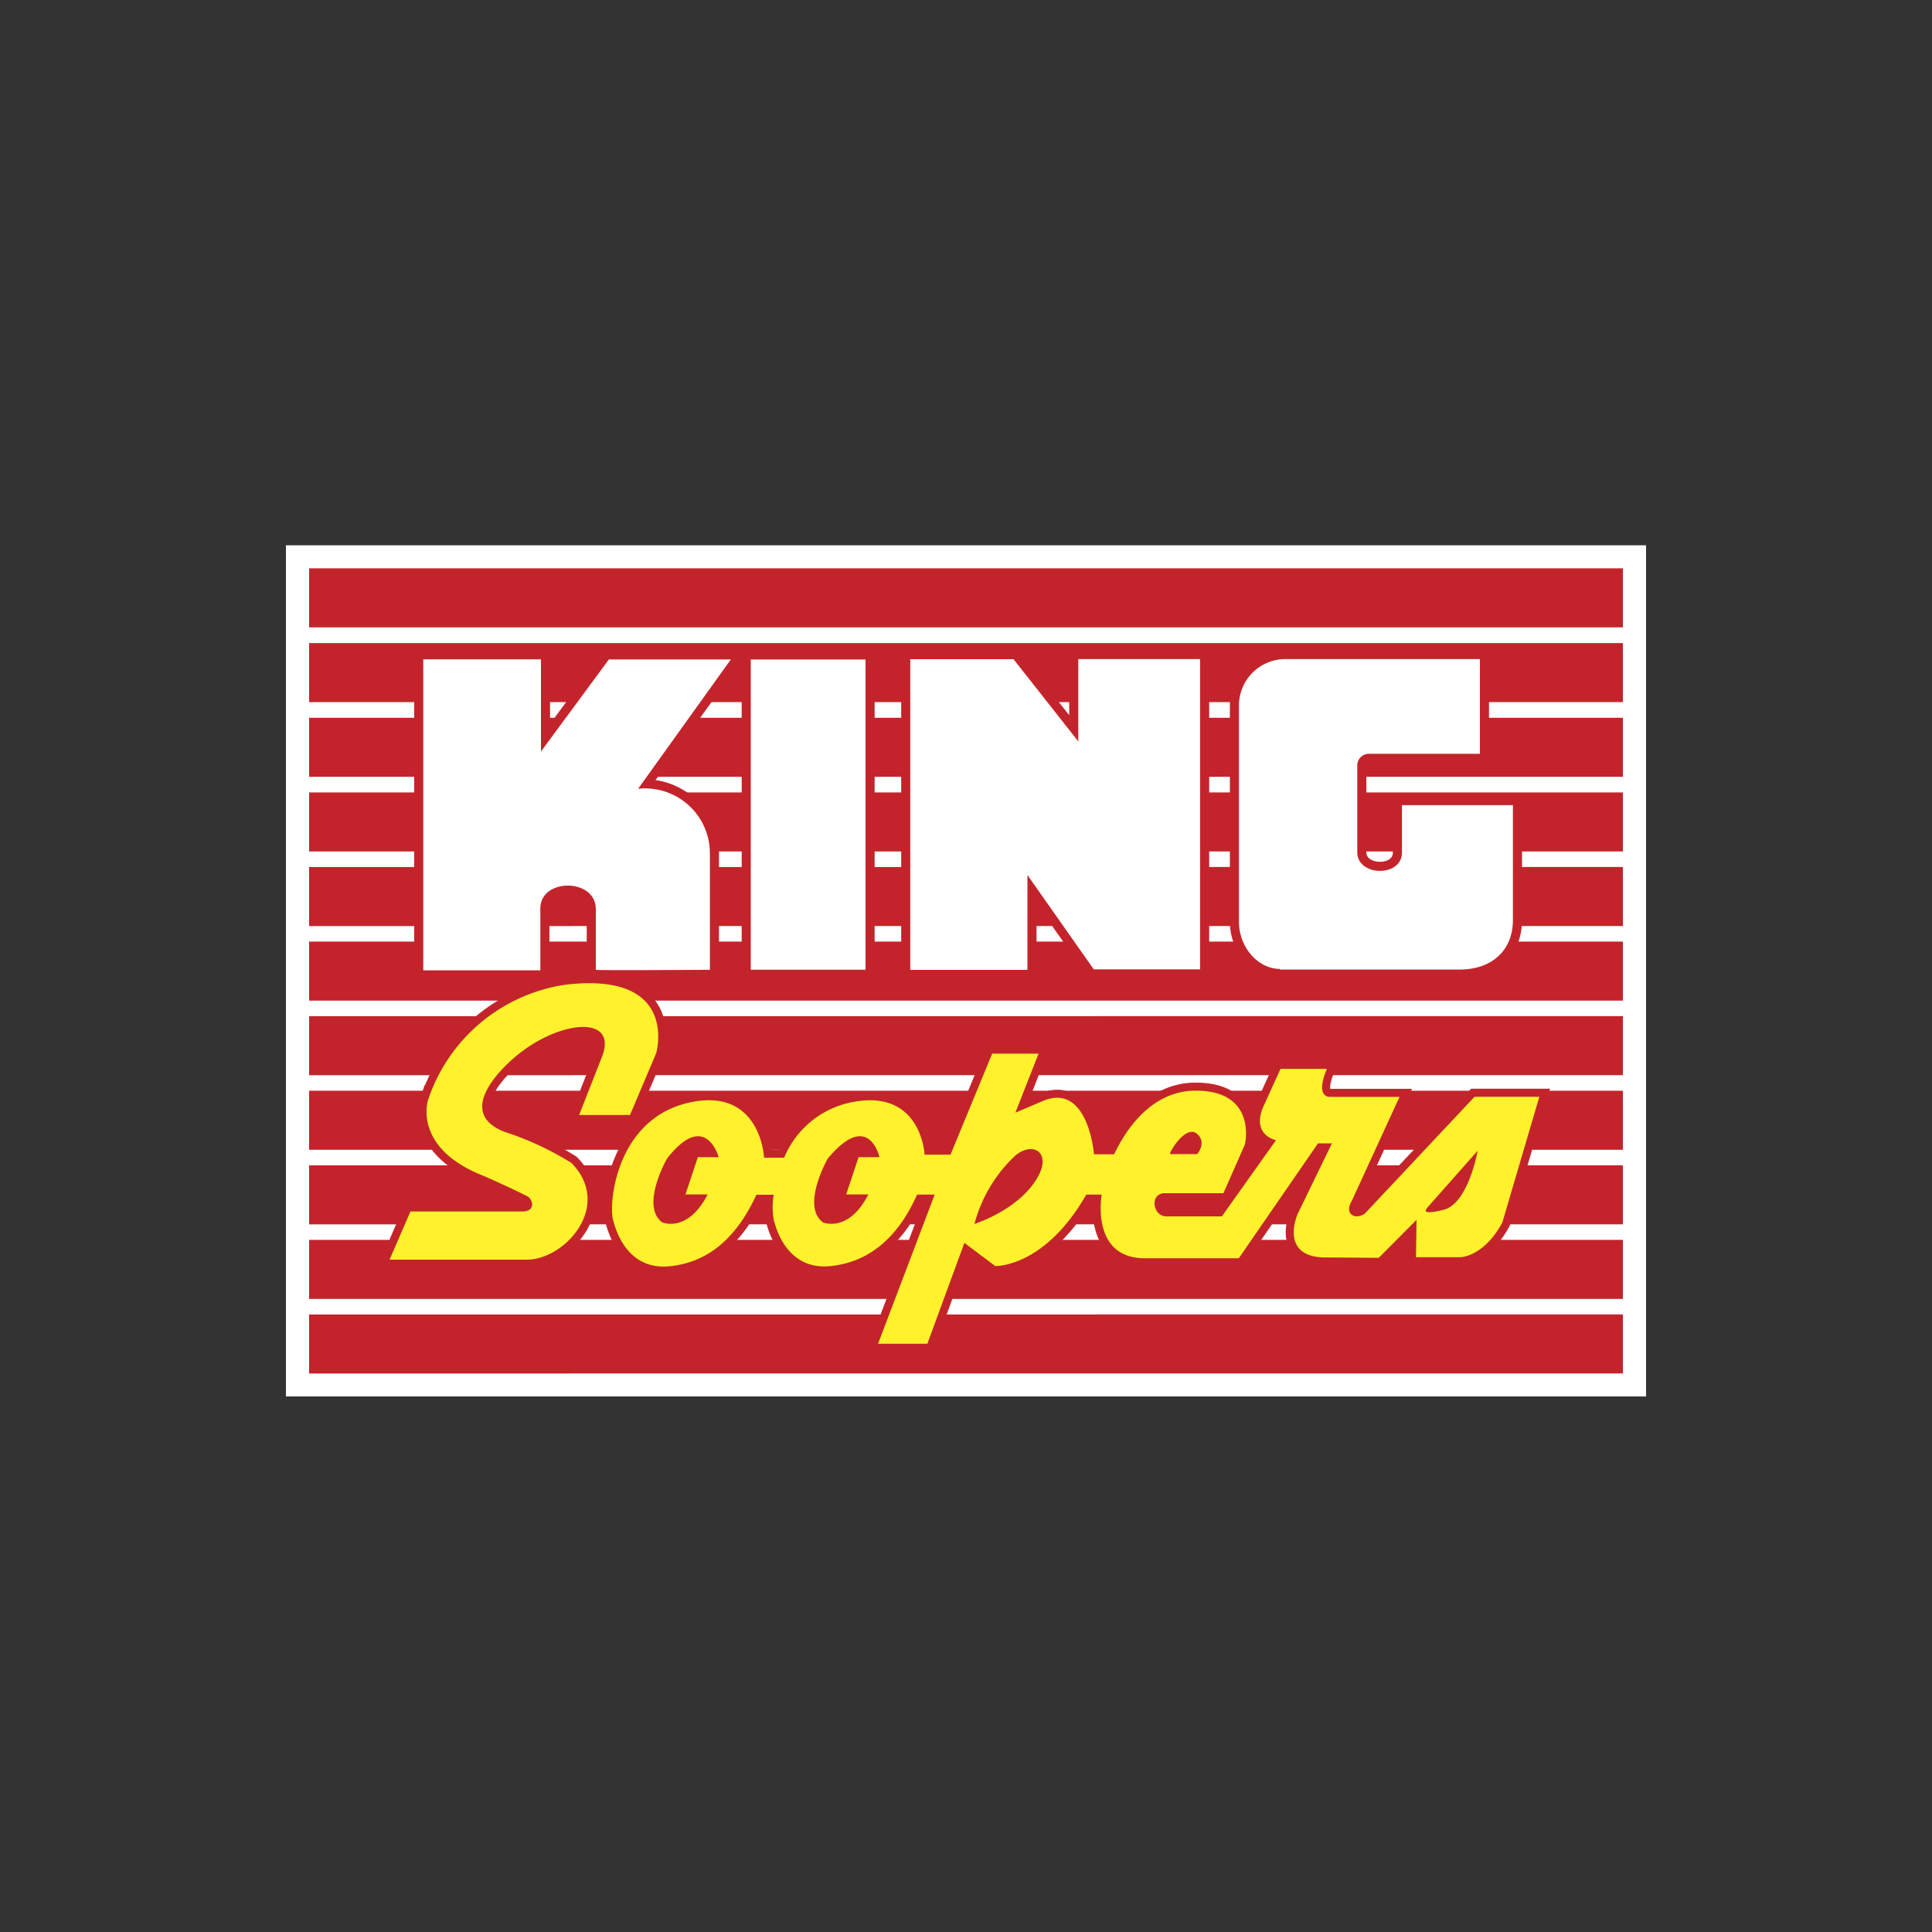 <svg xmlns="http://www.w3.org/2000/svg" viewBox="0 0 250 250"><rect x="0" y="0" width="250" height="250" fill="#333333" stroke="none"/><title>Grocery</title><path d="M210,177.7V73.56H40V177.7H210Z" style="fill:#fff;stroke:#fff;stroke-miterlimit:2.613;stroke-width:6px"/><path d="M40,92.88H210v7.64H40V92.88Zm0-9.67H210v7.64H40Zm0-9.67H210v7.64H40Zm0,29H210v7.64H40Zm0,9.65H210v7.64H40Zm0,9.65H210v7.64H40Zm0,9.65H210v7.64H40Zm0,9.65H210v7.64H40Zm0,9.65H210v7.64H40v-7.64Zm0,9.65H210v7.64H40Zm0,9.65H210v7.64H40Z" style="fill:#c3242b"/><path d="M179.1,162.13l4.16-4.17-.08,4.57Zm-11-10.38,2.49-3.72h1.65l-2,3.72Zm-7-3.22-1.2,2.71,2.17.05,2.37-3.12-3.34.35Z" style="fill:#c3242b"/><path d="M91.86,110.42v15.07s-14.76.1-14.76,0v-7.83c0-4.07-7.18-4.07-7.18-.1v8H54.77V85.32H70V97.25l8.79-11.92H94.57l-12,16.74A8.39,8.39,0,0,1,91.86,110.42Z" style="fill:none;stroke:#c3242b;stroke-miterlimit:2.613;stroke-width:2.352px"/><path d="M91.86,110.42v15.07s-14.76.1-14.76,0v-7.83c0-4.07-7.18-4.07-7.18-.1v8H54.77V85.32H70V97.25l8.79-11.92H94.57l-12,16.74A8.39,8.39,0,0,1,91.86,110.42Z" style="fill:#fff"/><path d="M97.15,85.34v40.15H112V85.34Z" style="fill:none;stroke:#c3242b;stroke-miterlimit:2.613;stroke-width:2.352px"/><path d="M97.15,85.34v40.14H112V85.34Z" style="fill:#fff"/><path d="M117.79,85.3v40.2h15.16V113.23l8.58,12.2h13.76V85.29H139.53V95.94L131.15,85.3Z" style="fill:none;stroke:#c3242b;stroke-miterlimit:2.613;stroke-width:2.352px"/><path d="M117.79,85.3v40.2h15.16V113.23l8.58,12.2h13.76V85.29H139.53V95.94L131.15,85.3Z" style="fill:#fff"/><path d="M165.61,125.46h23.23c4.37,0,6.93-2.63,6.93-6.39V104.19H181.41v6.13c0,3.22-5.78,3.12-5.78-.05V99a1.51,1.51,0,0,1,1.43-1.46h14.44V85.29h-25a6,6,0,0,0-6.18,6v28c0,3.22,2.41,6.09,5.33,6.09Z" style="fill:none;stroke:#c3242b;stroke-miterlimit:2.613;stroke-width:2.352px"/><path d="M165.61,125.46h23.23c4.37,0,6.93-2.63,6.93-6.39V104.19H181.41v6.13c0,3.22-5.78,3.12-5.78-.05V99a1.51,1.51,0,0,1,1.43-1.46h14.44V85.29h-25a6,6,0,0,0-6.18,6v28c0,3.22,2.41,6.09,5.33,6.09Z" style="fill:#fff"/><path d="M73.26,127.41c14.7-1.69,11.65,8.87,11.65,8.87l-3.39,8H74.94l3-7.64c2-5.43-5.78-4.62-11.37.2-2,1.71-7.58,7.24-1.2,9.65a39.16,39.16,0,0,1,8.58,4C79.33,156,73.15,163,68.16,163H50.41l2.7-6.23H67.59c1.77,0,1.4-1.61.6-2s-2.42-1.21-5.61-2.61c-9.29-3.64-7.18-9.85-7.18-9.85A22.15,22.15,0,0,1,73.26,127.41ZM176.65,157l14.16-15.08h8.38L194.4,158.2c-2.39,4.42-5.39,4.48-5.39,4.48h-5.78l.07-4.83-4.89,4.91-7.3-.05c-5.58-.3-3.19-5.63-3.19-5.63l4.43-9.13h-1.8L160.3,162.82H148.14c-7.08,0-5.58-8.24-5.58-8.24h-2c-5.38,9.45-11.77,9.25-11.77,9.25l-4-3L120,173.88h-6.38l7.33-19.3h-2.28c-2,4.52-5.39,8.64-11.17,9.25s-7.15-5.16-7.38-6a9.5,9.5,0,0,1,0-3.23H97.88c-2.09,4.52-5.39,8.64-11.17,9.25s-7.15-5.16-7.38-6c-.6-2.21.44-13.46,10.37-15.28,8.78-1.61,9.17,7.24,9.17,7.24h2.6a12,12,0,0,1,9-7.23c8.78-1.61,9.17,6.83,9.17,6.83H123l5.39-13.07h6l-3,7.64,3.79-1.61c5.68-2.11,6.38,7,6.38,7h2.59c.2-.2,3.39-8.24,10.57-8.24,8,0,6.38,6.94,6.38,6.94l-2.79,6.33h-7.58c-2,0-1.6,3,.2,3h7.18l7-9.85c-3.39-1-1.6-4.42-1.6-4.42l2.19-4.82h6c-1.6,3.82.4,3.62.4,3.62h9l-6.18,13.47C173.86,157.19,175.46,157.9,176.65,157Z" style="fill:none;stroke:#c3242b;stroke-miterlimit:2.613;stroke-width:2.079px"/><path d="M73.26,127.41c14.7-1.69,11.65,8.87,11.65,8.87l-3.39,8H74.94l3-7.64c2-5.43-5.78-4.62-11.37.2-2,1.71-7.58,7.24-1.2,9.65a39.14,39.14,0,0,1,8.58,4C79.33,156,73.15,163,68.16,163H50.41l2.7-6.23H67.59c1.77,0,1.4-1.61.6-2s-2.42-1.21-5.61-2.61c-9.29-3.64-7.18-9.85-7.18-9.85A22.15,22.15,0,0,1,73.26,127.41ZM176.65,157l14.16-15.08h8.38L194.4,158.2c-2.39,4.42-5.39,4.48-5.39,4.48h-5.78l.07-4.83-4.89,4.91-7.3-.05c-5.58-.3-3.19-5.63-3.19-5.63l4.43-9.13h-1.8L160.3,162.82H148.14c-7.08,0-5.58-8.24-5.58-8.24h-2c-5.38,9.45-11.77,9.25-11.77,9.25l-4-3L120,173.88h-6.38l7.33-19.3h-2.28c-2,4.52-5.38,8.64-11.17,9.25s-7.15-5.16-7.38-6a9.5,9.5,0,0,1,0-3.23H97.88c-2.09,4.52-5.39,8.64-11.17,9.25s-7.15-5.16-7.38-6c-.6-2.21.44-13.46,10.37-15.28,8.78-1.61,9.17,7.24,9.17,7.24h2.6a12,12,0,0,1,9-7.23c8.78-1.61,9.17,6.83,9.17,6.83H123l5.39-13.07h6l-3,7.64,3.79-1.61c5.68-2.11,6.38,7,6.38,7h2.59c.2-.2,3.39-8.24,10.57-8.24,8,0,6.38,6.94,6.38,6.94l-2.79,6.33h-7.58c-2,0-1.6,3,.2,3h7.18l7-9.85c-3.39-1-1.6-4.42-1.6-4.42l2.19-4.82h6c-1.6,3.82.4,3.62.4,3.62h9l-6.18,13.47C173.86,157.19,175.46,157.9,176.65,157Z" style="fill:#fff22d"/><path d="M93,149.74s-1.71-6.23-6.7.2c0,0-3.49,6.13-.6,8.24,0,0,3.29,1.41,5.87-3.62H88.7l1.6-4.82Zm20.8,0s-1.37-6.23-6.7.2c0,0-3.49,6.13-.6,8.24,0,0,3.29,1.41,5.87-3.62H109.5l1.6-4.82Zm20.57,2.41c-2.31,4.36-8.28,6.23-8.28,6.23a18.73,18.73,0,0,1,5.28-8.84C133.68,147.63,136,149.14,134.37,152.15Zm17.05-2.81h3.49s1.3-1.48,0-2.61C153.42,145.42,151.13,149.34,151.43,149.34Zm33.21,7,6.58-7.44s-1.2,6.83-4.39,7.64S184.63,156.38,184.63,156.38Z" style="fill:#c3242b"/></svg>